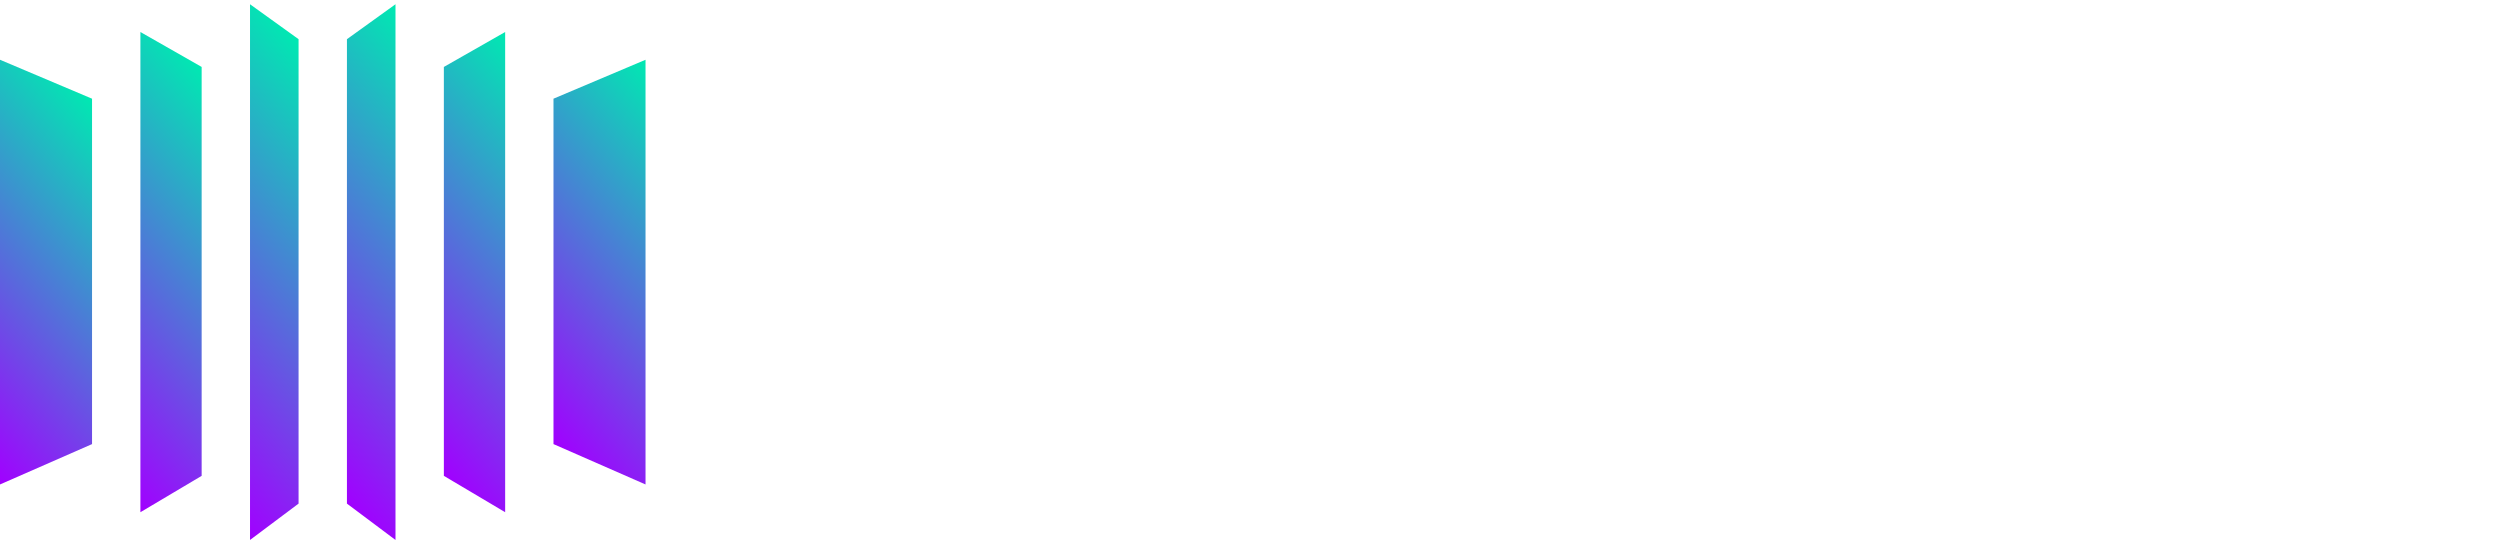 <svg xmlns="http://www.w3.org/2000/svg" class="w-[147px] h-[28px] sm:h-[32px]" viewBox="0 0 147 32" fill="none">
  <g clip-path="url(#clip0_6135_21226)">
    <path d="M32.545 5.803V26.113L37.957 28.486V3.514L32.545 5.803Z" fill="url(#paint0_linear_6135_21226)"></path>
    <path d="M26.099 3.936V27.98L29.703 30.118V1.882L26.099 3.936Z" fill="url(#paint1_linear_6135_21226)"></path>
    <path d="M20.4 2.304V29.612L23.255 31.75V0.25L20.4 2.304Z" fill="url(#paint2_linear_6135_21226)"></path>
    <path d="M0 3.514V28.486L5.412 26.113V5.803L0 3.514Z" fill="url(#paint3_linear_6135_21226)"></path>
    <path d="M8.256 1.882V30.118L11.857 27.98V3.936L8.256 1.882Z" fill="url(#paint4_linear_6135_21226)"></path>
    <path d="M14.701 0.25V31.75L17.556 29.612V2.304L14.701 0.25Z" fill="url(#paint5_linear_6135_21226)"></path>
  </g>
  <defs>
    <linearGradient id="paint0_linear_6135_21226" x1="30.04" y1="23.202" x2="44.322" y2="10.913" gradientUnits="userSpaceOnUse">
      <stop stop-color="#A100FF"></stop>
      <stop offset="1" stop-color="#00E9B2"></stop>
    </linearGradient>
    <linearGradient id="paint1_linear_6135_21226" x1="22.288" y1="23.55" x2="37.26" y2="10.668" gradientUnits="userSpaceOnUse">
      <stop stop-color="#A100FF"></stop>
      <stop offset="1" stop-color="#00E9B2"></stop>
    </linearGradient>
    <linearGradient id="paint2_linear_6135_21226" x1="15.7" y1="24.149" x2="31.858" y2="10.246" gradientUnits="userSpaceOnUse">
      <stop stop-color="#A100FF"></stop>
      <stop offset="1" stop-color="#00E9B2"></stop>
    </linearGradient>
    <linearGradient id="paint3_linear_6135_21226" x1="-4.528" y1="23.223" x2="9.795" y2="10.897" gradientUnits="userSpaceOnUse">
      <stop stop-color="#A100FF"></stop>
      <stop offset="1" stop-color="#00E9B2"></stop>
    </linearGradient>
    <linearGradient id="paint4_linear_6135_21226" x1="2.622" y1="23.572" x2="17.636" y2="10.653" gradientUnits="userSpaceOnUse">
      <stop stop-color="#A100FF"></stop>
      <stop offset="1" stop-color="#00E9B2"></stop>
    </linearGradient>
    <linearGradient id="paint5_linear_6135_21226" x1="8.178" y1="24.171" x2="24.378" y2="10.233" gradientUnits="userSpaceOnUse">
      <stop stop-color="#A100FF"></stop>
      <stop offset="1" stop-color="#00E9B2"></stop>
    </linearGradient>
    <clipPath id="clip0_6135_21226">
      <rect width="147" height="31.5" fill="white" transform="translate(0 0.25)"></rect>
    </clipPath>
  </defs>
</svg>